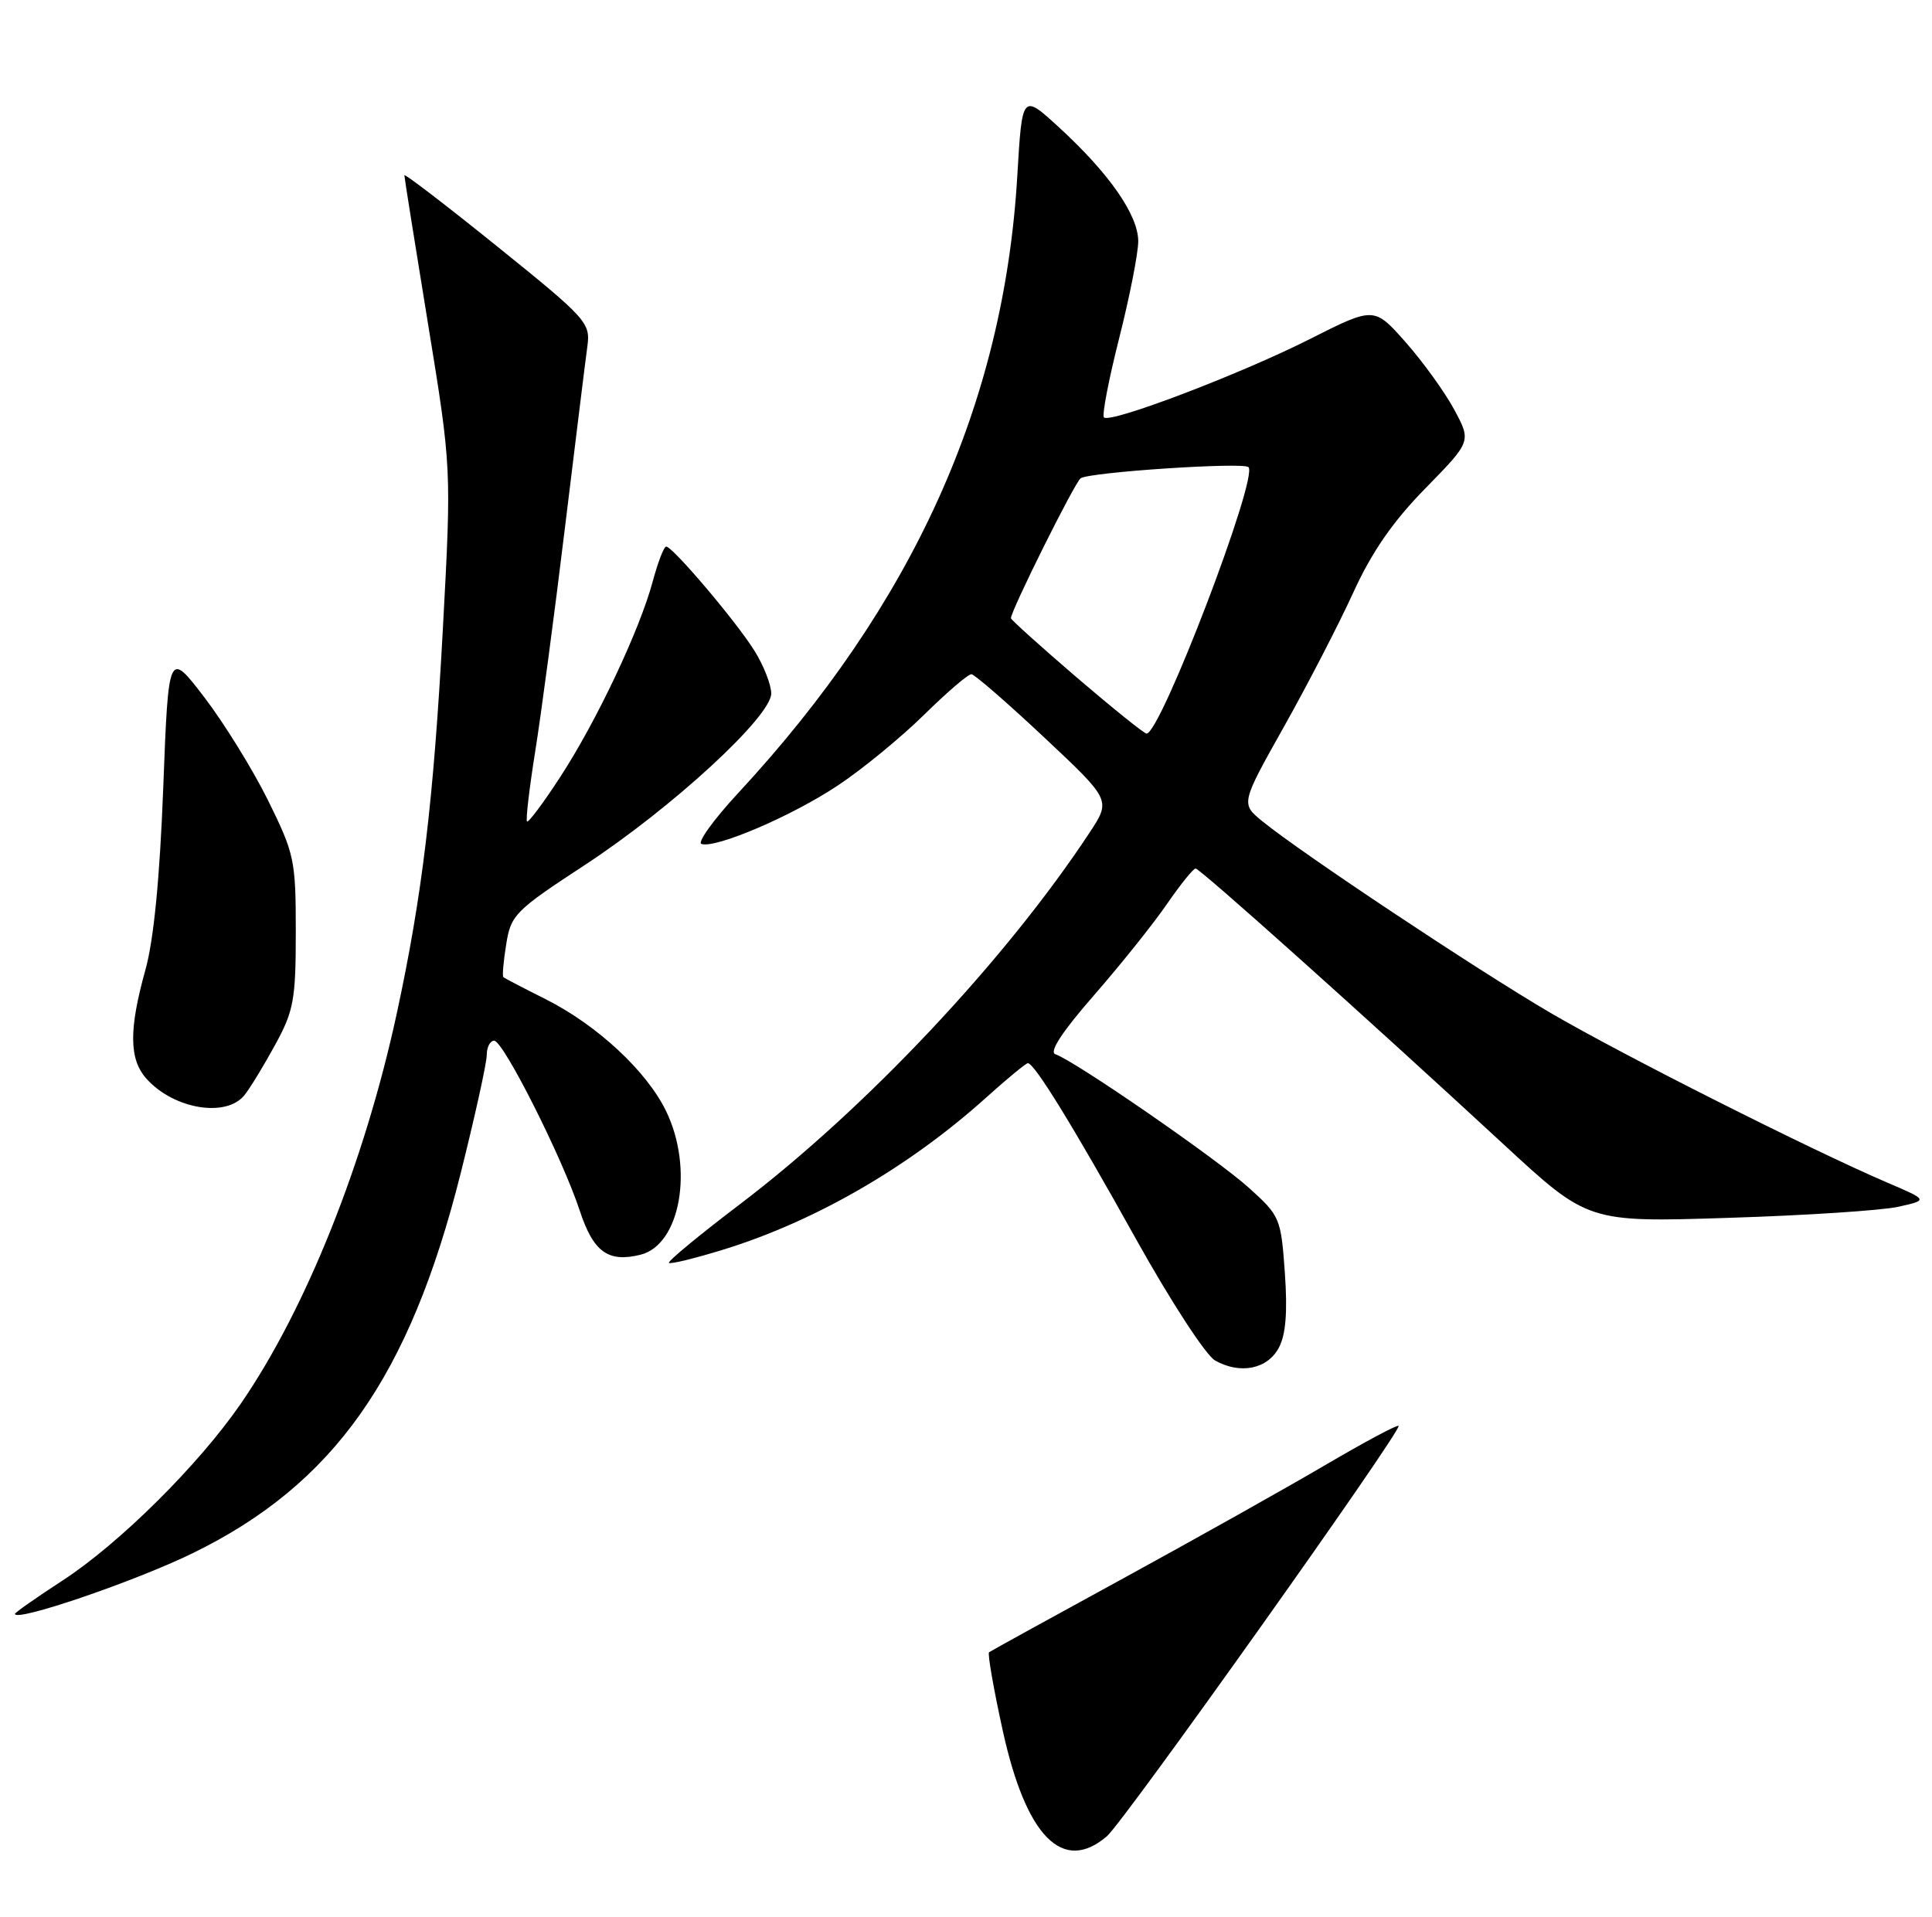 <?xml version="1.0" encoding="UTF-8" standalone="no"?>
<!DOCTYPE svg PUBLIC "-//W3C//DTD SVG 1.1//EN" "http://www.w3.org/Graphics/SVG/1.1/DTD/svg11.dtd" >
<svg xmlns="http://www.w3.org/2000/svg" xmlns:xlink="http://www.w3.org/1999/xlink" version="1.1" viewBox="0 0 258 256">
 <g >
 <path fill="currentColor"
d=" M 147.82 245.25 C 150.09 243.30 187.29 190.96 186.77 190.44 C 186.59 190.26 182.18 192.62 176.97 195.68 C 171.76 198.74 159.62 205.55 150.00 210.81 C 140.38 216.06 132.31 220.51 132.08 220.68 C 131.86 220.85 132.69 225.61 133.93 231.25 C 137.05 245.35 141.94 250.29 147.82 245.25 Z  M 25.77 207.43 C 44.62 198.21 54.70 183.89 61.53 156.66 C 63.44 149.05 65.00 141.96 65.00 140.91 C 65.00 139.86 65.45 139.00 65.99 139.00 C 67.22 139.00 75.12 154.69 77.42 161.70 C 79.24 167.23 81.22 168.66 85.55 167.58 C 90.86 166.24 92.66 156.06 88.95 148.40 C 86.36 143.06 79.74 136.91 72.84 133.44 C 69.90 131.97 67.37 130.65 67.22 130.51 C 67.06 130.38 67.23 128.40 67.60 126.12 C 68.22 122.20 68.77 121.64 78.04 115.57 C 89.72 107.92 103.00 95.70 102.99 92.62 C 102.99 91.46 101.98 88.88 100.74 86.90 C 98.30 82.99 89.83 73.00 88.96 73.00 C 88.66 73.00 87.86 75.09 87.17 77.64 C 85.44 84.11 79.67 96.33 74.81 103.78 C 72.57 107.23 70.57 109.90 70.38 109.72 C 70.19 109.53 70.68 105.35 71.46 100.44 C 72.25 95.52 74.04 82.05 75.44 70.50 C 76.85 58.95 78.19 48.03 78.44 46.24 C 78.86 43.12 78.36 42.56 66.44 32.95 C 59.60 27.43 54.00 23.14 54.00 23.41 C 54.00 23.69 55.42 32.59 57.15 43.20 C 60.30 62.50 60.30 62.50 59.14 84.00 C 57.89 107.08 56.38 119.68 52.96 135.48 C 48.66 155.31 40.84 174.86 32.17 187.46 C 26.53 195.65 15.97 206.14 8.35 211.10 C 4.86 213.37 2.00 215.38 2.00 215.55 C 2.00 216.69 18.07 211.20 25.77 207.43 Z  M 170.78 180.00 C 171.71 178.26 171.95 175.22 171.58 170.00 C 171.06 162.69 170.94 162.40 166.77 158.64 C 162.51 154.79 143.49 141.66 140.94 140.81 C 140.06 140.52 141.82 137.82 146.09 132.93 C 149.65 128.85 154.04 123.36 155.83 120.75 C 157.63 118.14 159.35 116.00 159.66 116.00 C 160.25 116.00 182.24 135.69 200.78 152.83 C 212.06 163.26 212.06 163.26 230.78 162.66 C 241.08 162.34 251.30 161.67 253.50 161.18 C 257.50 160.29 257.50 160.29 252.00 157.94 C 241.79 153.56 216.56 140.85 207.00 135.25 C 197.23 129.53 173.76 113.92 168.60 109.71 C 165.69 107.34 165.69 107.34 171.45 97.08 C 174.62 91.44 178.78 83.38 180.71 79.16 C 183.18 73.74 185.99 69.67 190.34 65.23 C 196.48 58.96 196.48 58.96 194.21 54.73 C 192.96 52.40 190.04 48.35 187.72 45.72 C 183.50 40.95 183.50 40.95 174.89 45.30 C 165.60 49.99 148.26 56.59 147.42 55.75 C 147.14 55.47 148.05 50.72 149.45 45.19 C 150.85 39.66 152.00 33.82 152.00 32.22 C 152.00 28.73 148.13 23.16 141.41 17.00 C 136.50 12.50 136.50 12.50 135.85 23.50 C 134.06 53.89 121.92 80.74 98.57 105.93 C 95.29 109.47 93.09 112.53 93.67 112.72 C 95.57 113.36 105.84 108.95 111.90 104.90 C 115.17 102.73 120.34 98.48 123.40 95.47 C 126.46 92.46 129.30 90.02 129.73 90.05 C 130.15 90.08 134.52 93.87 139.43 98.48 C 148.36 106.86 148.36 106.86 145.52 111.18 C 134.30 128.22 115.59 148.11 98.73 160.90 C 93.36 164.98 89.14 168.47 89.33 168.67 C 89.53 168.87 92.80 168.07 96.60 166.90 C 108.85 163.12 121.36 155.89 131.65 146.63 C 134.48 144.08 137.01 142.00 137.26 142.00 C 138.14 142.00 143.34 150.46 151.69 165.47 C 156.32 173.78 161.02 181.00 162.26 181.71 C 165.61 183.60 169.26 182.87 170.78 180.00 Z  M 32.66 146.25 C 33.43 145.29 35.27 142.25 36.77 139.50 C 39.23 135.00 39.50 133.50 39.50 124.45 C 39.50 114.87 39.32 114.04 35.80 106.91 C 33.77 102.80 29.94 96.61 27.30 93.15 C 22.50 86.88 22.50 86.88 21.80 105.19 C 21.34 117.28 20.53 125.54 19.43 129.50 C 17.19 137.51 17.23 141.49 19.57 144.09 C 23.23 148.16 30.24 149.31 32.66 146.25 Z  M 143.75 90.45 C 138.94 86.32 135.00 82.77 135.00 82.57 C 135.00 81.55 143.53 64.42 144.31 63.88 C 145.48 63.06 166.03 61.70 166.72 62.39 C 168.08 63.74 154.96 98.05 153.11 97.98 C 152.77 97.96 148.56 94.57 143.75 90.45 Z "/>
</g>
</svg>